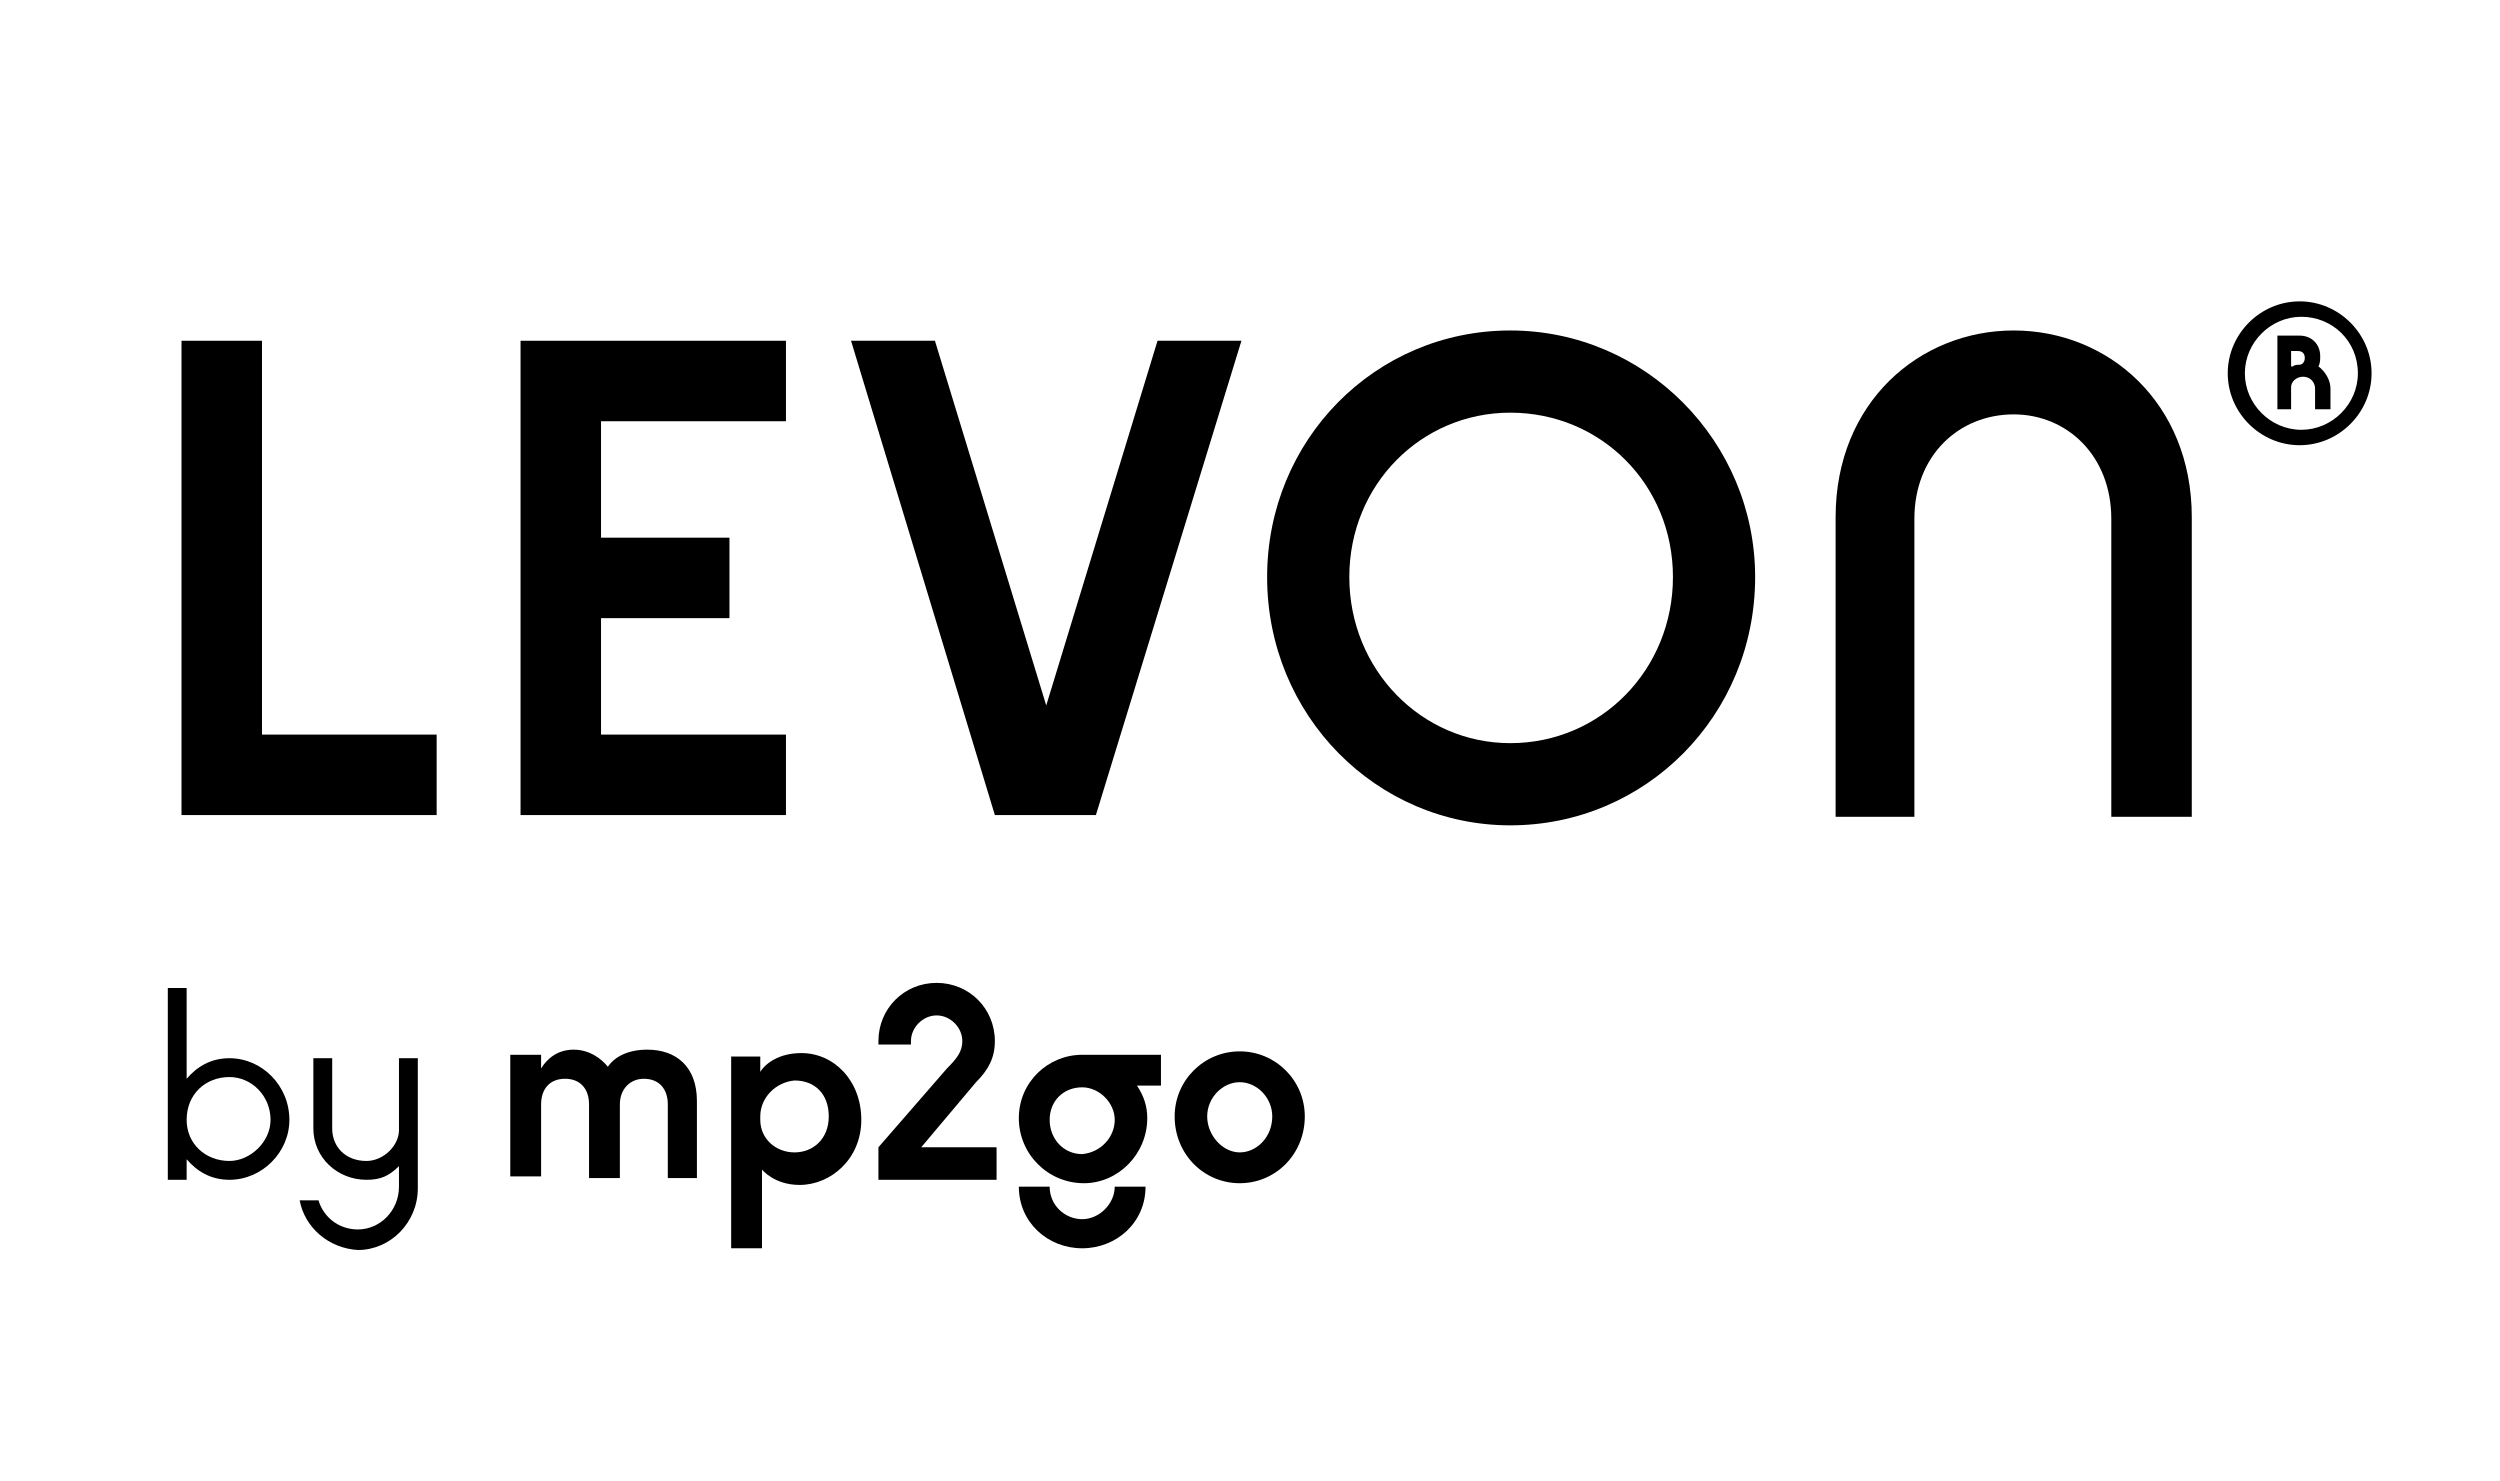 <?xml version="1.0" encoding="utf-8"?>
<!-- Generator: Adobe Illustrator 24.3.0, SVG Export Plug-In . SVG Version: 6.00 Build 0)  -->
<svg version="1.1" id="Camada_1" xmlns="http://www.w3.org/2000/svg" xmlns:xlink="http://www.w3.org/1999/xlink" x="0px" y="0px"
	 viewBox="0 0 146 86.5" style="enable-background:new 0 0 146 86.5;" xml:space="preserve">
<g>
	<g>
		<path d="M25.5,47.6H10.6V19.9h4.7v23h10.2V47.6z"/>
		<path d="M45.9,47.6H30.4V19.9h15.5v4.7H35.1v6.8h7.5v4.7h-7.5v6.8h10.8V47.6z"/>
		<path d="M49.7,19.9h4.9l6.5,21.3l6.5-21.3h4.9L64,47.6h-5.9L49.7,19.9z"/>
		<path d="M74,33.7c0-8,6.3-14.4,14.2-14.4c7.9,0,14.3,6.5,14.3,14.4c0,8.1-6.4,14.5-14.3,14.5C80.4,48.2,74,41.8,74,33.7z
			 M97.7,33.7c0-5.4-4.2-9.6-9.5-9.6c-5.2,0-9.4,4.2-9.4,9.6c0,5.4,4.2,9.7,9.4,9.7C93.5,43.4,97.7,39.1,97.7,33.7z"/>
		<path d="M107.2,47.6V30.2c0-6.7,4.9-10.9,10.4-10.9c5.5,0,10.4,4.2,10.4,10.9v17.5h-4.7V30.3c0-3.7-2.6-6.1-5.7-6.1
			c-3.2,0-5.8,2.4-5.8,6.1v17.4H107.2z"/>
	</g>
	<g>
		<path d="M9.8,68.9V57.7h1.1V63c0.6-0.7,1.4-1.2,2.5-1.2c1.9,0,3.5,1.6,3.5,3.6c0,1.9-1.6,3.5-3.5,3.5c-1.1,0-1.9-0.5-2.5-1.2v1.2
			H9.8z M15.8,65.4c0-1.4-1.1-2.5-2.4-2.5c-1.4,0-2.5,1-2.5,2.5c0,1.4,1.1,2.4,2.5,2.4C14.6,67.8,15.8,66.7,15.8,65.4z"/>
		<path d="M17.5,70.1h1.1c0.3,1,1.2,1.7,2.3,1.7c1.3,0,2.4-1.1,2.4-2.5v-1.2c-0.6,0.6-1.1,0.8-1.9,0.8c-1.7,0-3.1-1.3-3.1-3v-4.1
			h1.1v4.1c0,1.1,0.8,1.9,2,1.9c1,0,1.9-0.9,1.9-1.8v-4.2h1.1v7.6c0,2-1.6,3.6-3.5,3.6C19.2,72.9,17.8,71.7,17.5,70.1z"/>
		<path d="M29.8,68.9v-7.3h1.8v0.8c0.3-0.5,0.9-1.1,1.9-1.1c0.9,0,1.6,0.5,2,1c0.4-0.6,1.2-1,2.3-1c1.7,0,2.9,1,2.9,3v4.5H39v-4.3
			c0-0.9-0.5-1.5-1.4-1.5c-0.8,0-1.4,0.6-1.4,1.5v4.3h-1.8v-4.3c0-0.9-0.5-1.5-1.4-1.5c-0.9,0-1.4,0.6-1.4,1.5v4.2H29.8z"/>
		<path d="M42.6,61.7h1.8v0.9c0.3-0.5,1.1-1.1,2.4-1.1c1.9,0,3.5,1.6,3.5,3.9c0,2.3-1.8,3.8-3.6,3.8c-1.5,0-2.2-0.9-2.2-0.9v4.6
			h-1.8V61.7z M44.4,65.2v0.2c0,1.1,0.9,1.9,2,1.9c1.1,0,2-0.8,2-2.1c0-1.3-0.8-2.1-2-2.1C45.3,63.2,44.4,64.1,44.4,65.2z"/>
		<path d="M53.8,67h4.4v1.9h-6.9V67l4-4.6c0.6-0.6,0.9-1,0.9-1.6c0-0.8-0.7-1.5-1.5-1.5c-0.8,0-1.5,0.7-1.5,1.5v0.2h-1.9v-0.2
			c0-1.9,1.5-3.4,3.4-3.4c1.9,0,3.4,1.5,3.4,3.4c0,1-0.4,1.7-1.1,2.4L53.8,67z"/>
		<path d="M67.8,61.6v1.8h-1.4c0.4,0.6,0.6,1.2,0.6,1.9c0,2.1-1.7,3.8-3.7,3.8c-2.1,0-3.8-1.7-3.8-3.8c0-2.1,1.7-3.7,3.7-3.7H67.8z
			 M65.1,69.3h1.8c0,2.1-1.7,3.6-3.7,3.6s-3.7-1.5-3.7-3.6h1.8c0,1.1,0.9,1.9,1.9,1.9C64.2,71.2,65.1,70.3,65.1,69.3z M65.1,65.4
			c0-1-0.9-1.9-1.9-1.9c-1.1,0-1.9,0.8-1.9,1.9c0,1.1,0.8,2,1.9,2C64.3,67.3,65.1,66.4,65.1,65.4z"/>
		<path d="M76.2,65.2c0,2.2-1.7,3.9-3.8,3.9s-3.8-1.7-3.8-3.9c0-2.1,1.7-3.8,3.8-3.8S76.2,63.1,76.2,65.2z M74.3,65.2
			c0-1.1-0.9-2-1.9-2s-1.9,0.9-1.9,2c0,1.1,0.9,2.1,1.9,2.1S74.3,66.4,74.3,65.2z"/>
	</g>
	<g>
		<path d="M130.1,21.8c0-2.3,1.9-4.2,4.2-4.2c2.3,0,4.2,1.9,4.2,4.2c0,2.3-1.9,4.2-4.2,4.2C132,26,130.1,24.1,130.1,21.8z
			 M137.7,21.8c0-1.9-1.5-3.3-3.3-3.3c-1.8,0-3.3,1.5-3.3,3.3c0,1.8,1.5,3.3,3.3,3.3C136.2,25.1,137.7,23.6,137.7,21.8z M133,23.9
			v-4.3h1.3c0.7,0,1.2,0.5,1.2,1.2c0,0.2,0,0.4-0.1,0.6c0.4,0.3,0.7,0.8,0.7,1.3v1.2h-0.9v-1.2c0-0.4-0.3-0.7-0.7-0.7
			c-0.4,0-0.7,0.3-0.7,0.6v1.3H133z M133.9,21.4c0.1-0.1,0.3-0.1,0.4-0.1c0.1,0,0.3-0.1,0.3-0.4c0-0.2-0.1-0.4-0.4-0.4h-0.4V21.4z"
			/>
	</g>
</g>
</svg>
